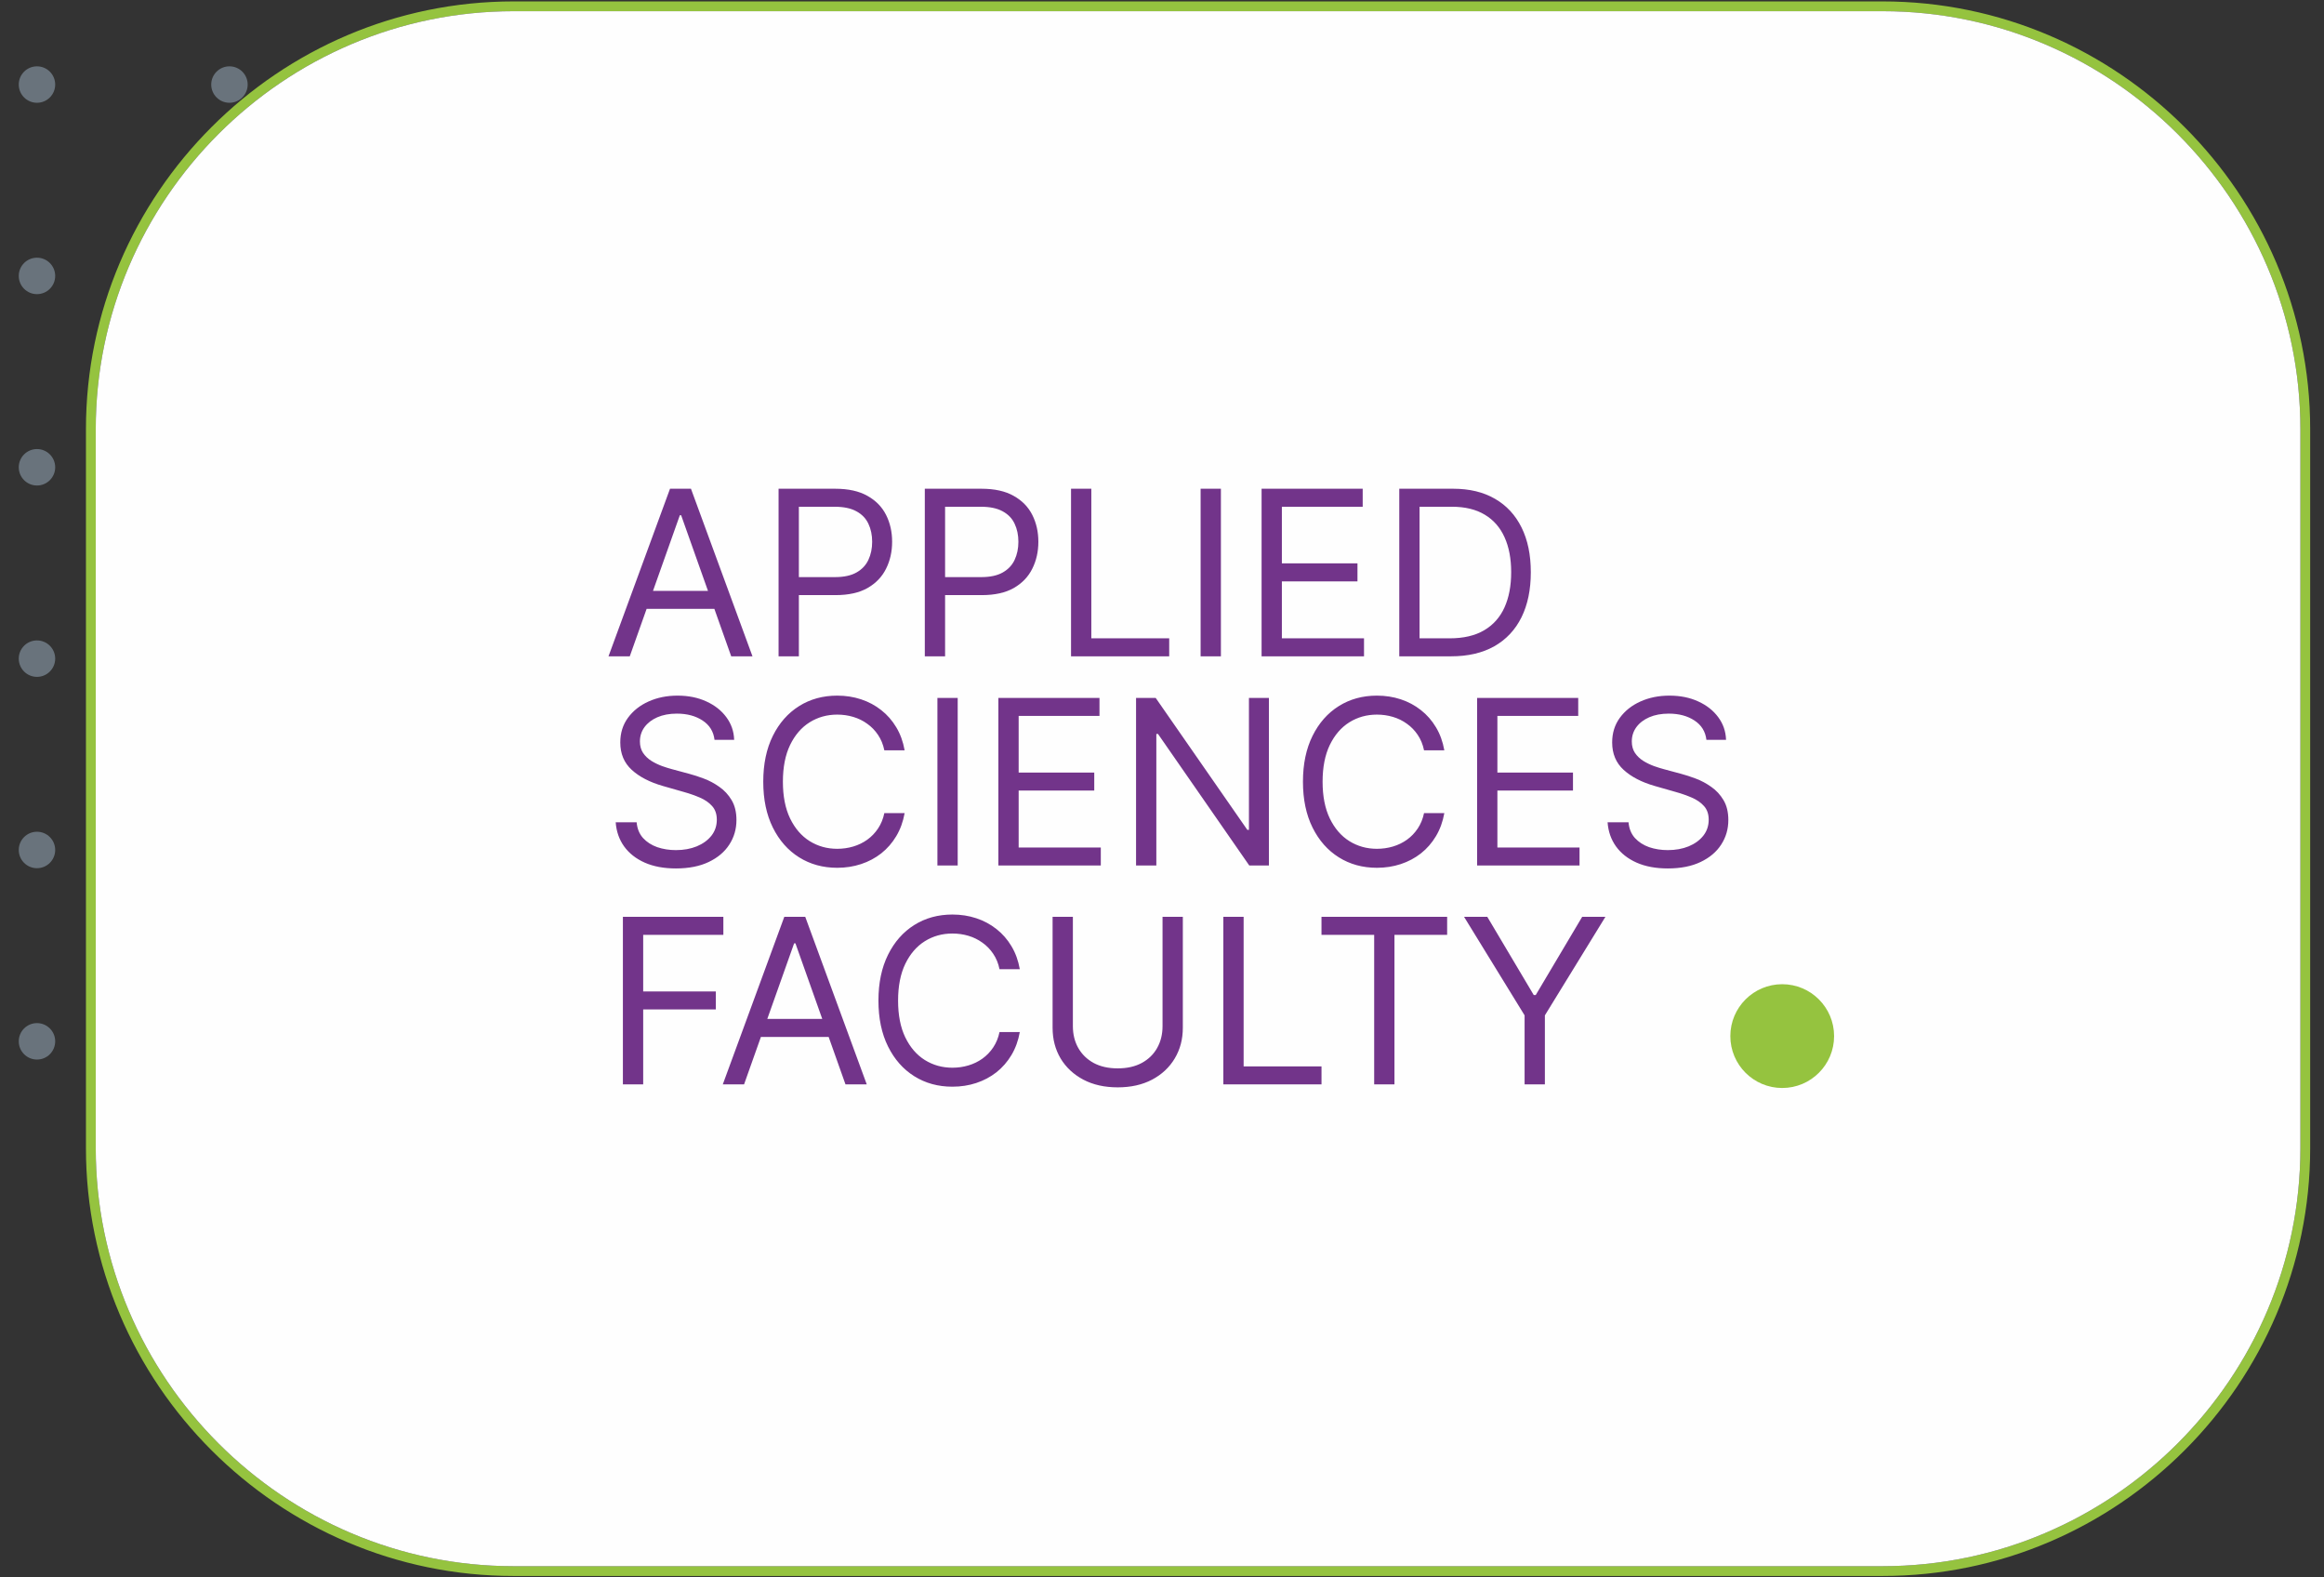 <svg width="560" height="380" viewBox="0 0 560 380" fill="none" xmlns="http://www.w3.org/2000/svg">
 <rect x="0" y="0" width="560" height="380" fill="#333333" stroke="none"/>
 <path d="M8.91 24.76C11.335 24.76 13.3 22.794 13.3 20.37C13.3 17.945 11.335 15.98 8.91 15.98C6.485 15.98 4.52 17.945 4.52 20.37C4.52 22.794 6.485 24.76 8.91 24.76Z" fill="#69737C"/>
 <path d="M8.91 70.86C11.335 70.86 13.3 68.894 13.3 66.47C13.3 64.045 11.335 62.08 8.91 62.08C6.485 62.08 4.52 64.045 4.52 66.47C4.52 68.894 6.485 70.86 8.91 70.86Z" fill="#69737C"/>
 <path d="M8.91 116.96C11.335 116.96 13.3 114.994 13.3 112.57C13.3 110.145 11.335 108.18 8.91 108.18C6.485 108.18 4.52 110.145 4.52 112.57C4.52 114.994 6.485 116.96 8.91 116.96Z" fill="#69737C"/>
 <path d="M8.91 163.06C11.335 163.06 13.3 161.094 13.3 158.67C13.3 156.245 11.335 154.28 8.91 154.28C6.485 154.28 4.52 156.245 4.52 158.67C4.52 161.094 6.485 163.06 8.91 163.06Z" fill="#69737C"/>
 <path d="M8.91 209.15C11.335 209.15 13.3 207.185 13.3 204.76C13.3 202.335 11.335 200.37 8.91 200.37C6.485 200.37 4.52 202.335 4.52 204.76C4.52 207.185 6.485 209.15 8.91 209.15Z" fill="#69737C"/>
 <path d="M8.91 255.25C11.335 255.25 13.3 253.285 13.3 250.86C13.3 248.435 11.335 246.47 8.91 246.47C6.485 246.47 4.52 248.435 4.52 250.86C4.52 253.285 6.485 255.25 8.91 255.25Z" fill="#69737C"/>
 <path d="M55.29 24.76C57.715 24.76 59.68 22.794 59.68 20.37C59.68 17.945 57.715 15.98 55.29 15.98C52.865 15.98 50.9 17.945 50.9 20.37C50.9 22.794 52.865 24.76 55.29 24.76Z" fill="#69737C"/>
 <path d="M123.75 0.34H453.63C481.97 0.34 507.73 11.93 526.4 30.61C545.08 49.28 556.67 75.05 556.67 103.39V276.61C556.67 304.95 545.08 330.72 526.4 349.39C507.73 368.07 481.97 379.66 453.63 379.66H123.75C95.41 379.66 69.65 368.07 50.98 349.39C32.3 330.72 20.71 304.95 20.71 276.61V103.39C20.71 75.05 32.3 49.28 50.98 30.61C69.65 11.93 95.41 0.34 123.75 0.34V0.34ZM453.63 2.7H123.75C96.07 2.7 70.89 14.03 52.65 32.28C34.4 50.53 23.07 75.7 23.07 103.39V276.61C23.07 304.3 34.4 329.47 52.65 347.72C70.89 365.97 96.07 377.3 123.75 377.3H453.63C481.31 377.3 506.49 365.97 524.73 347.72C542.98 329.47 554.31 304.3 554.31 276.61V103.39C554.31 75.7 542.98 50.53 524.73 32.28C506.49 14.03 481.31 2.7 453.63 2.7V2.7Z" fill="#95C33F"/>
 <path fill-rule="evenodd" clip-rule="evenodd" d="M453.63 2.7H123.75C96.07 2.7 70.89 14.03 52.65 32.28C34.4 50.53 23.07 75.7 23.07 103.39V276.61C23.07 304.3 34.4 329.47 52.65 347.72C70.89 365.97 96.07 377.3 123.75 377.3H453.63C481.31 377.3 506.49 365.97 524.73 347.72C542.98 329.47 554.31 304.3 554.31 276.61V103.39C554.31 75.7 542.98 50.53 524.73 32.28C506.49 14.03 481.31 2.7 453.63 2.7V2.7Z" fill="#FEFEFE"/>
 <path d="M172.174 178.223C171.938 176.225 170.978 174.675 169.296 173.571C167.614 172.467 165.551 171.915 163.107 171.915C161.319 171.915 159.755 172.204 158.415 172.782C157.088 173.36 156.05 174.155 155.3 175.167C154.564 176.179 154.197 177.329 154.197 178.617C154.197 179.695 154.453 180.621 154.965 181.397C155.491 182.159 156.161 182.796 156.976 183.309C157.791 183.808 158.645 184.222 159.539 184.551C160.432 184.866 161.254 185.122 162.003 185.319L166.103 186.423C167.154 186.699 168.324 187.08 169.612 187.567C170.913 188.053 172.155 188.716 173.337 189.557C174.533 190.385 175.519 191.45 176.294 192.751C177.07 194.052 177.457 195.649 177.457 197.541C177.457 199.723 176.886 201.694 175.742 203.455C174.612 205.216 172.956 206.615 170.775 207.654C168.606 208.692 165.971 209.211 162.87 209.211C159.979 209.211 157.475 208.744 155.36 207.811C153.257 206.878 151.601 205.577 150.392 203.908C149.196 202.239 148.519 200.301 148.362 198.093H153.408C153.539 199.617 154.052 200.879 154.946 201.878C155.852 202.863 156.996 203.599 158.376 204.086C159.769 204.559 161.267 204.795 162.87 204.795C164.736 204.795 166.412 204.493 167.897 203.888C169.382 203.271 170.558 202.417 171.425 201.326C172.293 200.222 172.726 198.934 172.726 197.462C172.726 196.122 172.352 195.031 171.603 194.19C170.854 193.349 169.868 192.665 168.646 192.14C167.424 191.614 166.103 191.154 164.684 190.76L159.716 189.341C156.562 188.434 154.065 187.139 152.225 185.457C150.385 183.775 149.466 181.574 149.466 178.854C149.466 176.593 150.077 174.622 151.299 172.94C152.534 171.245 154.19 169.93 156.266 168.997C158.356 168.051 160.689 167.578 163.264 167.578C165.866 167.578 168.179 168.045 170.203 168.978C172.227 169.898 173.83 171.159 175.013 172.762C176.209 174.366 176.84 176.186 176.905 178.223H172.174ZM217.981 180.746H213.092C212.803 179.34 212.297 178.105 211.575 177.04C210.865 175.976 209.998 175.082 208.973 174.359C207.961 173.623 206.837 173.071 205.602 172.703C204.366 172.335 203.079 172.151 201.738 172.151C199.294 172.151 197.079 172.769 195.095 174.004C193.124 175.24 191.553 177.06 190.384 179.465C189.227 181.87 188.649 184.82 188.649 188.316C188.649 191.811 189.227 194.762 190.384 197.166C191.553 199.571 193.124 201.392 195.095 202.627C197.079 203.862 199.294 204.48 201.738 204.48C203.079 204.48 204.366 204.296 205.602 203.928C206.837 203.56 207.961 203.015 208.973 202.292C209.998 201.556 210.865 200.656 211.575 199.591C212.297 198.514 212.803 197.278 213.092 195.885H217.981C217.613 197.948 216.943 199.795 215.97 201.424C214.998 203.054 213.789 204.44 212.343 205.584C210.898 206.714 209.275 207.575 207.474 208.166C205.687 208.757 203.775 209.053 201.738 209.053C198.295 209.053 195.233 208.212 192.552 206.53C189.871 204.848 187.762 202.456 186.224 199.355C184.687 196.253 183.918 192.573 183.918 188.316C183.918 184.058 184.687 180.378 186.224 177.277C187.762 174.175 189.871 171.783 192.552 170.101C195.233 168.419 198.295 167.578 201.738 167.578C203.775 167.578 205.687 167.874 207.474 168.465C209.275 169.057 210.898 169.924 212.343 171.067C213.789 172.197 214.998 173.577 215.97 175.207C216.943 176.823 217.613 178.67 217.981 180.746ZM230.77 168.13V208.501H225.881V168.13H230.77ZM240.572 208.501V168.13H264.936V172.467H245.46V186.108H263.675V190.445H245.46V204.164H265.252V208.501H240.572ZM305.761 168.13V208.501H301.03L279.031 176.804H278.636V208.501H273.748V168.13H278.479L300.557 199.907H300.951V168.13H305.761ZM348.029 180.746H343.141C342.851 179.34 342.345 178.105 341.623 177.04C340.913 175.976 340.046 175.082 339.021 174.359C338.009 173.623 336.885 173.071 335.65 172.703C334.415 172.335 333.127 172.151 331.786 172.151C329.342 172.151 327.127 172.769 325.143 174.004C323.172 175.24 321.601 177.06 320.432 179.465C319.275 181.87 318.697 184.82 318.697 188.316C318.697 191.811 319.275 194.762 320.432 197.166C321.601 199.571 323.172 201.392 325.143 202.627C327.127 203.862 329.342 204.48 331.786 204.48C333.127 204.48 334.415 204.296 335.65 203.928C336.885 203.56 338.009 203.015 339.021 202.292C340.046 201.556 340.913 200.656 341.623 199.591C342.345 198.514 342.851 197.278 343.141 195.885H348.029C347.661 197.948 346.991 199.795 346.019 201.424C345.046 203.054 343.837 204.44 342.391 205.584C340.946 206.714 339.323 207.575 337.523 208.166C335.735 208.757 333.823 209.053 331.786 209.053C328.343 209.053 325.281 208.212 322.6 206.53C319.919 204.848 317.81 202.456 316.272 199.355C314.735 196.253 313.966 192.573 313.966 188.316C313.966 184.058 314.735 180.378 316.272 177.277C317.81 174.175 319.919 171.783 322.6 170.101C325.281 168.419 328.343 167.578 331.786 167.578C333.823 167.578 335.735 167.874 337.523 168.465C339.323 169.057 340.946 169.924 342.391 171.067C343.837 172.197 345.046 173.577 346.019 175.207C346.991 176.823 347.661 178.67 348.029 180.746ZM355.929 208.501V168.13H380.294V172.467H360.818V186.108H379.032V190.445H360.818V204.164H380.609V208.501H355.929ZM411.183 178.223C410.947 176.225 409.987 174.675 408.305 173.571C406.623 172.467 404.56 171.915 402.115 171.915C400.328 171.915 398.764 172.204 397.424 172.782C396.096 173.36 395.058 174.155 394.309 175.167C393.573 176.179 393.205 177.329 393.205 178.617C393.205 179.695 393.462 180.621 393.974 181.397C394.5 182.159 395.17 182.796 395.985 183.309C396.8 183.808 397.654 184.222 398.547 184.551C399.441 184.866 400.262 185.122 401.011 185.319L405.112 186.423C406.163 186.699 407.333 187.08 408.62 187.567C409.921 188.053 411.163 188.716 412.346 189.557C413.542 190.385 414.528 191.45 415.303 192.751C416.078 194.052 416.466 195.649 416.466 197.541C416.466 199.723 415.894 201.694 414.751 203.455C413.621 205.216 411.965 206.615 409.783 207.654C407.615 208.692 404.98 209.211 401.879 209.211C398.988 209.211 396.484 208.744 394.368 207.811C392.266 206.878 390.61 205.577 389.401 203.908C388.205 202.239 387.528 200.301 387.37 198.093H392.417C392.548 199.617 393.061 200.879 393.954 201.878C394.861 202.863 396.004 203.599 397.384 204.086C398.777 204.559 400.275 204.795 401.879 204.795C403.745 204.795 405.42 204.493 406.905 203.888C408.39 203.271 409.567 202.417 410.434 201.326C411.301 200.222 411.735 198.934 411.735 197.462C411.735 196.122 411.36 195.031 410.611 194.19C409.862 193.349 408.877 192.665 407.655 192.14C406.432 191.614 405.112 191.154 403.692 190.76L398.725 189.341C395.571 188.434 393.074 187.139 391.234 185.457C389.394 183.775 388.474 181.574 388.474 178.854C388.474 176.593 389.085 174.622 390.308 172.94C391.543 171.245 393.199 169.93 395.275 168.997C397.365 168.051 399.697 167.578 402.273 167.578C404.875 167.578 407.188 168.045 409.212 168.978C411.236 169.898 412.839 171.159 414.022 172.762C415.218 174.366 415.848 176.186 415.914 178.223H411.183Z" fill="#72348A"/>
 <path d="M151.752 158.11H146.627L161.451 117.739H166.497L181.321 158.11H176.196L164.132 124.126H163.816L151.752 158.11ZM153.645 142.34H174.303V146.677H153.645V142.34ZM187.609 158.11V117.739H201.25C204.417 117.739 207.006 118.311 209.017 119.454C211.041 120.585 212.539 122.116 213.511 124.047C214.484 125.979 214.97 128.134 214.97 130.513C214.97 132.892 214.484 135.053 213.511 136.998C212.552 138.943 211.067 140.494 209.056 141.651C207.046 142.794 204.47 143.366 201.329 143.366H191.552V139.029H201.171C203.34 139.029 205.081 138.654 206.395 137.905C207.709 137.156 208.662 136.144 209.253 134.869C209.858 133.582 210.16 132.129 210.16 130.513C210.16 128.897 209.858 127.451 209.253 126.176C208.662 124.902 207.703 123.903 206.375 123.18C205.048 122.444 203.287 122.076 201.092 122.076H192.498V158.11H187.609ZM222.845 158.11V117.739H236.486C239.653 117.739 242.242 118.311 244.253 119.454C246.277 120.585 247.775 122.116 248.747 124.047C249.72 125.979 250.206 128.134 250.206 130.513C250.206 132.892 249.72 135.053 248.747 136.998C247.788 138.943 246.303 140.494 244.292 141.651C242.282 142.794 239.706 143.366 236.565 143.366H226.788V139.029H236.407C238.576 139.029 240.317 138.654 241.631 137.905C242.945 137.156 243.898 136.144 244.489 134.869C245.094 133.582 245.396 132.129 245.396 130.513C245.396 128.897 245.094 127.451 244.489 126.176C243.898 124.902 242.939 123.903 241.611 123.18C240.284 122.444 238.523 122.076 236.329 122.076H227.734V158.11H222.845ZM258.081 158.11V117.739H262.97V153.774H281.736V158.11H258.081ZM294.194 117.739V158.11H289.306V117.739H294.194ZM303.997 158.11V117.739H328.361V122.076H308.885V135.717H327.1V140.054H308.885V153.774H328.677V158.11H303.997ZM349.631 158.11H337.173V117.739H350.183C354.099 117.739 357.45 118.548 360.236 120.164C363.022 121.767 365.158 124.074 366.643 127.083C368.128 130.079 368.87 133.667 368.87 137.846C368.87 142.051 368.121 145.672 366.623 148.708C365.125 151.73 362.943 154.056 360.078 155.686C357.214 157.302 353.731 158.11 349.631 158.11ZM342.061 153.774H349.315C352.653 153.774 355.42 153.13 357.614 151.842C359.809 150.554 361.445 148.721 362.523 146.342C363.6 143.963 364.139 141.131 364.139 137.846C364.139 134.587 363.607 131.781 362.543 129.429C361.478 127.063 359.888 125.25 357.772 123.988C355.656 122.713 353.021 122.076 349.867 122.076H342.061V153.774Z" fill="#72348A"/>
 <path d="M150.096 261.236V220.865H174.303V225.202H154.985V238.843H172.49V243.18H154.985V261.236H150.096ZM179.291 261.236H174.165L188.989 220.865H194.035L208.859 261.236H203.734L191.67 227.252H191.355L179.291 261.236ZM181.183 245.466H201.842V249.803H181.183V245.466ZM245.736 233.481H240.848C240.559 232.075 240.053 230.84 239.33 229.775C238.62 228.711 237.753 227.817 236.728 227.094C235.716 226.358 234.592 225.806 233.357 225.438C232.122 225.071 230.834 224.887 229.493 224.887C227.049 224.887 224.835 225.504 222.85 226.74C220.879 227.975 219.308 229.795 218.139 232.2C216.982 234.605 216.404 237.555 216.404 241.051C216.404 244.546 216.982 247.497 218.139 249.902C219.308 252.307 220.879 254.127 222.85 255.362C224.835 256.597 227.049 257.215 229.493 257.215C230.834 257.215 232.122 257.031 233.357 256.663C234.592 256.295 235.716 255.75 236.728 255.027C237.753 254.291 238.62 253.391 239.33 252.326C240.053 251.249 240.559 250.013 240.848 248.62H245.736C245.368 250.684 244.698 252.53 243.726 254.16C242.753 255.789 241.544 257.176 240.099 258.319C238.653 259.449 237.03 260.31 235.23 260.901C233.442 261.493 231.53 261.788 229.493 261.788C226.05 261.788 222.988 260.947 220.307 259.265C217.626 257.583 215.517 255.191 213.98 252.09C212.442 248.988 211.673 245.309 211.673 241.051C211.673 236.793 212.442 233.113 213.98 230.012C215.517 226.91 217.626 224.519 220.307 222.836C222.988 221.154 226.05 220.313 229.493 220.313C231.53 220.313 233.442 220.609 235.23 221.2C237.03 221.792 238.653 222.659 240.099 223.802C241.544 224.933 242.753 226.312 243.726 227.942C244.698 229.558 245.368 231.405 245.736 233.481ZM280.13 220.865H285.018V247.595C285.018 250.355 284.368 252.819 283.067 254.987C281.779 257.143 279.959 258.845 277.606 260.093C275.254 261.328 272.494 261.946 269.327 261.946C266.16 261.946 263.4 261.328 261.048 260.093C258.696 258.845 256.869 257.143 255.568 254.987C254.28 252.819 253.636 250.355 253.636 247.595V220.865H258.525V247.201C258.525 249.172 258.958 250.927 259.826 252.464C260.693 253.989 261.928 255.191 263.532 256.072C265.148 256.939 267.08 257.373 269.327 257.373C271.574 257.373 273.506 256.939 275.123 256.072C276.739 255.191 277.974 253.989 278.829 252.464C279.696 250.927 280.13 249.172 280.13 247.201V220.865ZM294.781 261.236V220.865H299.67V256.9H318.436V261.236H294.781ZM318.431 225.202V220.865H348.709V225.202H336.014V261.236H331.126V225.202H318.431ZM352.785 220.865H358.383L369.58 239.71H370.053L381.25 220.865H386.848L372.261 244.599V261.236H367.372V244.599L352.785 220.865Z" fill="#72348A"/>
 <path d="M429.45 262.1C436.354 262.1 441.95 256.504 441.95 249.6C441.95 242.696 436.354 237.1 429.45 237.1C422.546 237.1 416.95 242.696 416.95 249.6C416.95 256.504 422.546 262.1 429.45 262.1Z" fill="#95C33F"/>
</svg>
